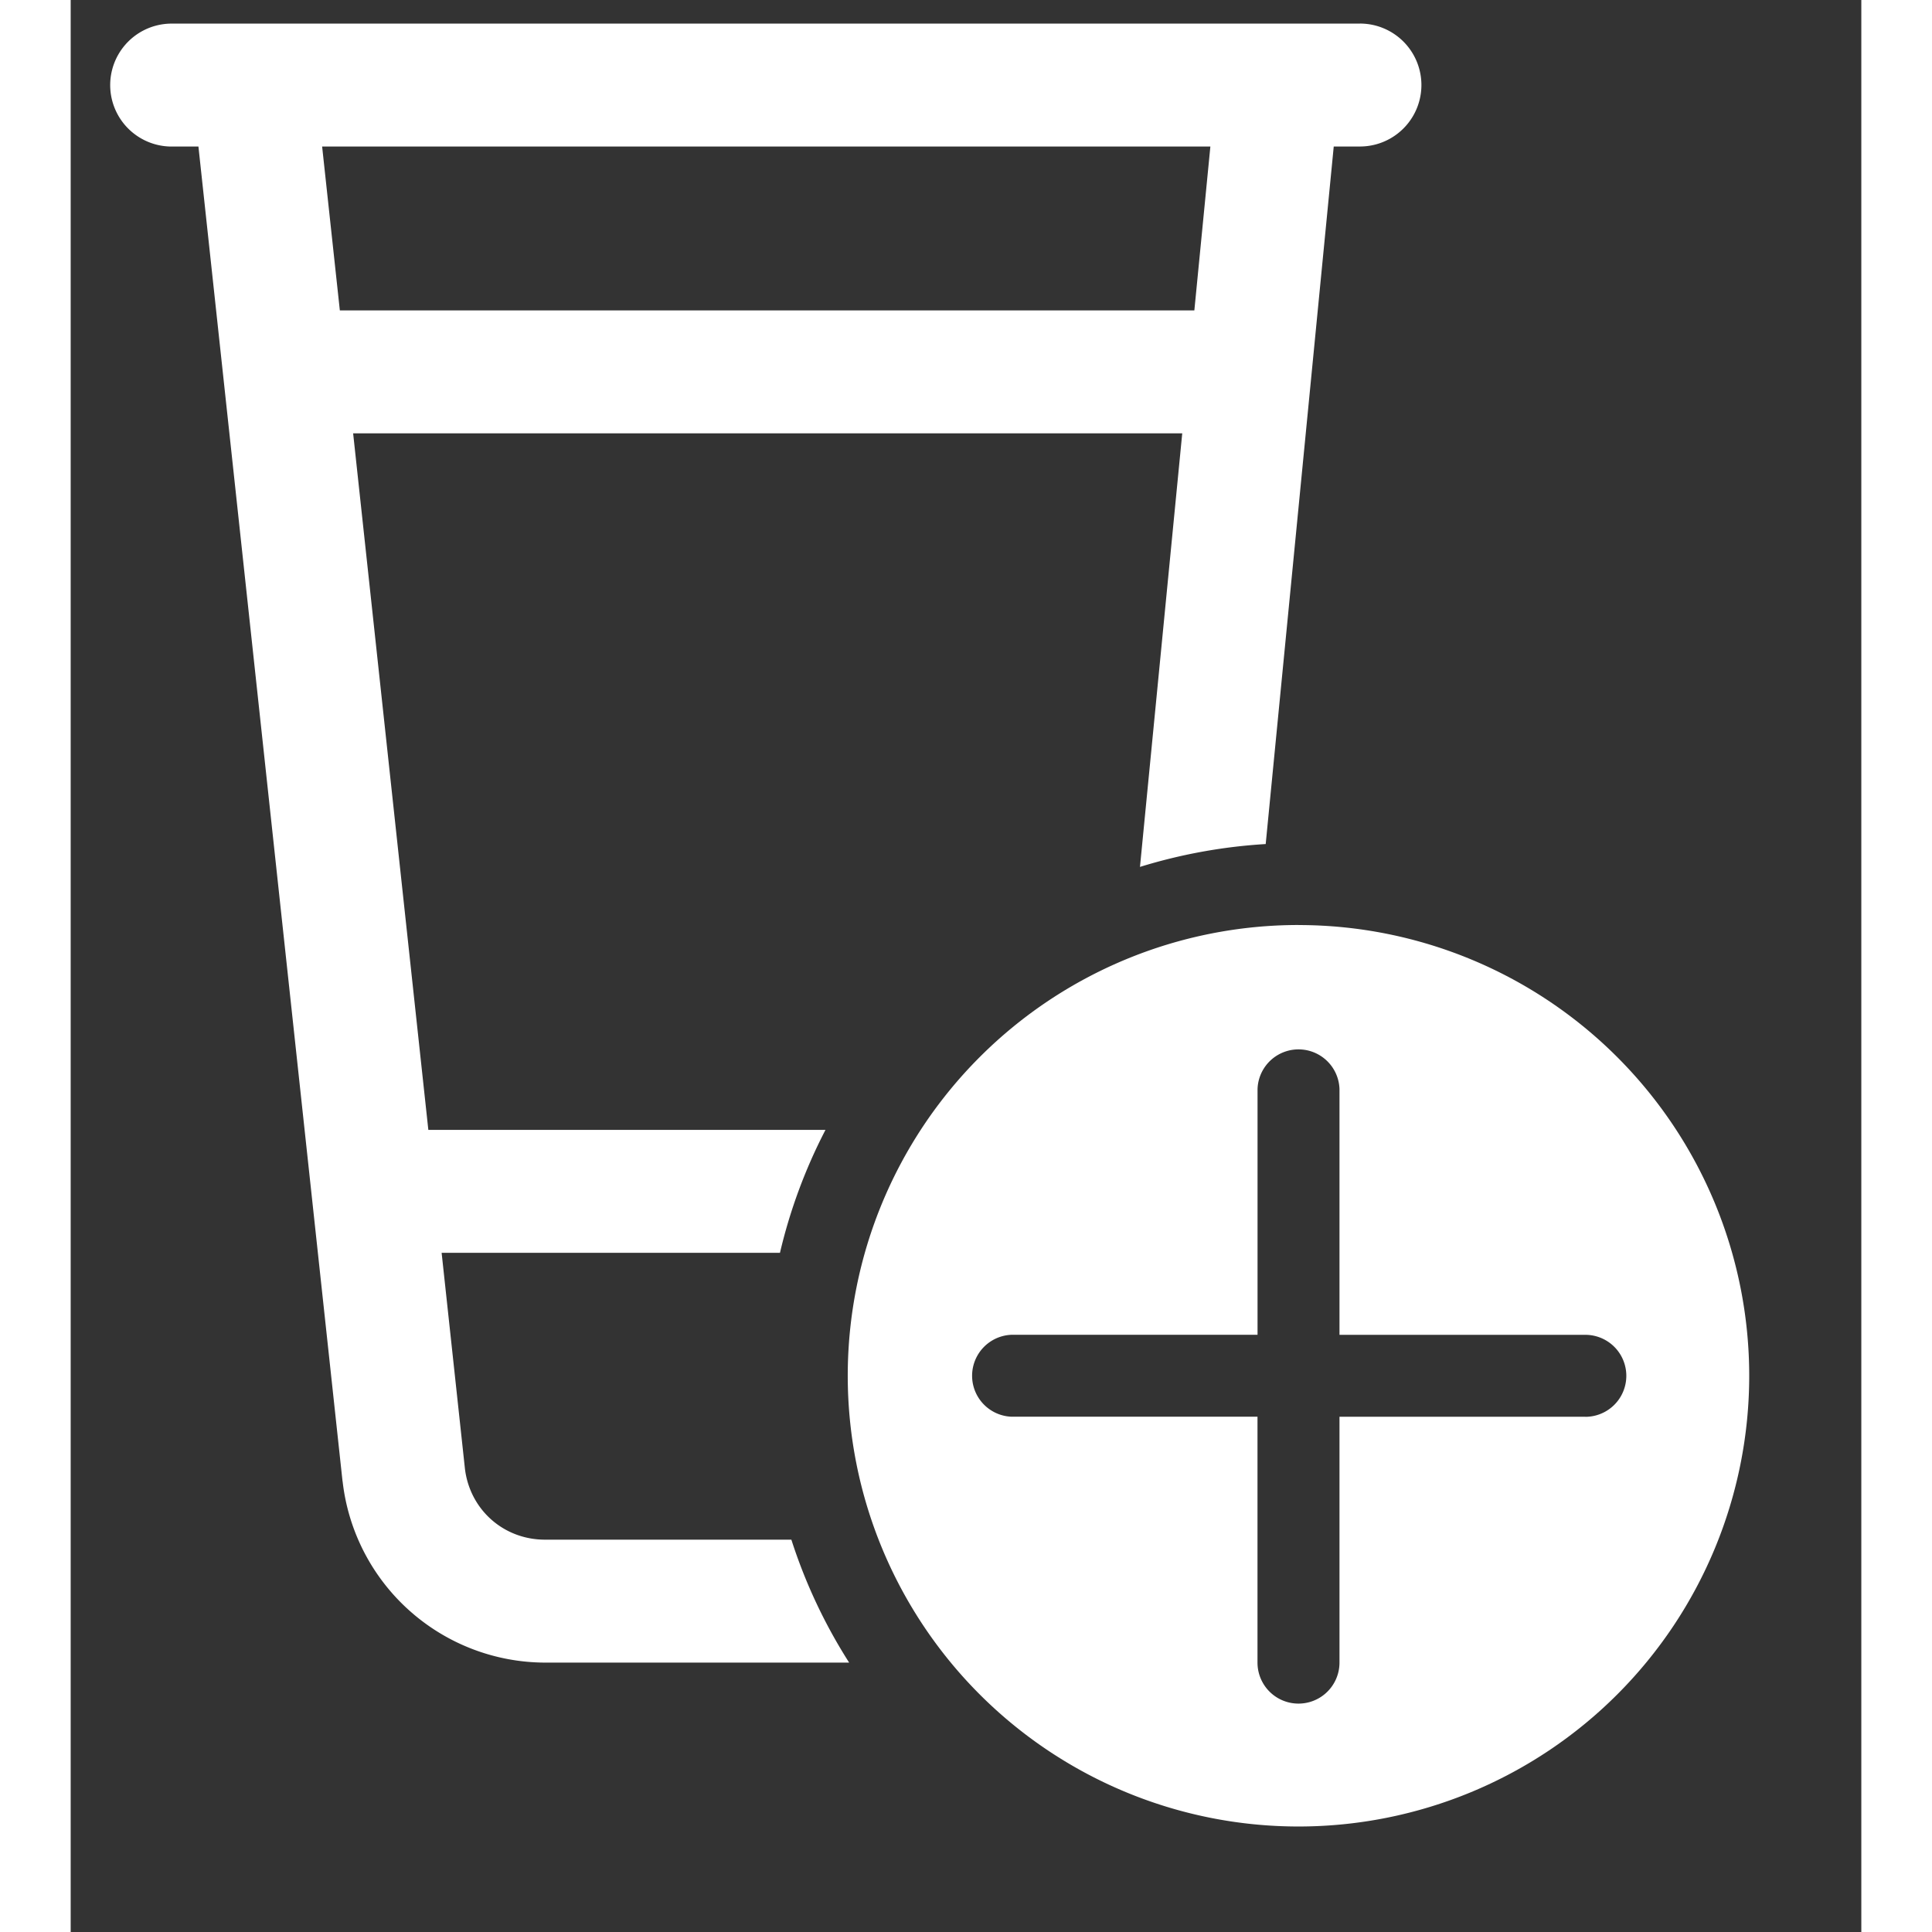 <svg xmlns="http://www.w3.org/2000/svg" width="38" height="38" fill="none" viewBox="0 0 38 41">
  <rect x="0" y="0" width="38" height="41" fill="#333333" stroke="none"/>
  <g clip-path="url(#a)">
    <path fill="#fff" d="M27.36.5a1.304 1.304 0 1 1 0 2.609h-.556L25.36 17.912a11.34 11.34 0 0 0-2.668.485l.897-9.201H5.994L7.59 23.978h8.428a11.23 11.23 0 0 0-.966 2.609h-7.18l.493 4.567v.002c.1.875.818 1.518 1.7 1.518h5.229c.298.928.712 1.803 1.226 2.609h-6.455a4.335 4.335 0 0 1-4.294-3.844c0-.002 0-.003-.002-.005L2.711 3.11h-.568a1.304 1.304 0 1 1 0-2.609h25.218ZM5.713 6.587h18.133l.34-3.478H5.336l.376 3.478Z"/>
    <path fill="#fff" d="M26.056 19.63a9.565 9.565 0 1 0 0 19.131 9.565 9.565 0 0 0 0-19.13Zm6.087 10.435h-5.217v5.218a.87.87 0 0 1-1.74 0v-5.218H19.97a.87.87 0 0 1 0-1.739h5.217V23.11a.87.87 0 0 1 1.739 0v5.217h5.217a.87.87 0 0 1 0 1.74Z"/>
  </g>
  <defs>
    <clipPath id="a">
      <path fill="#fff" d="M0 0h36.722v40H0z" transform="translate(.64 .5)"/>
    </clipPath>
  </defs>
</svg>

